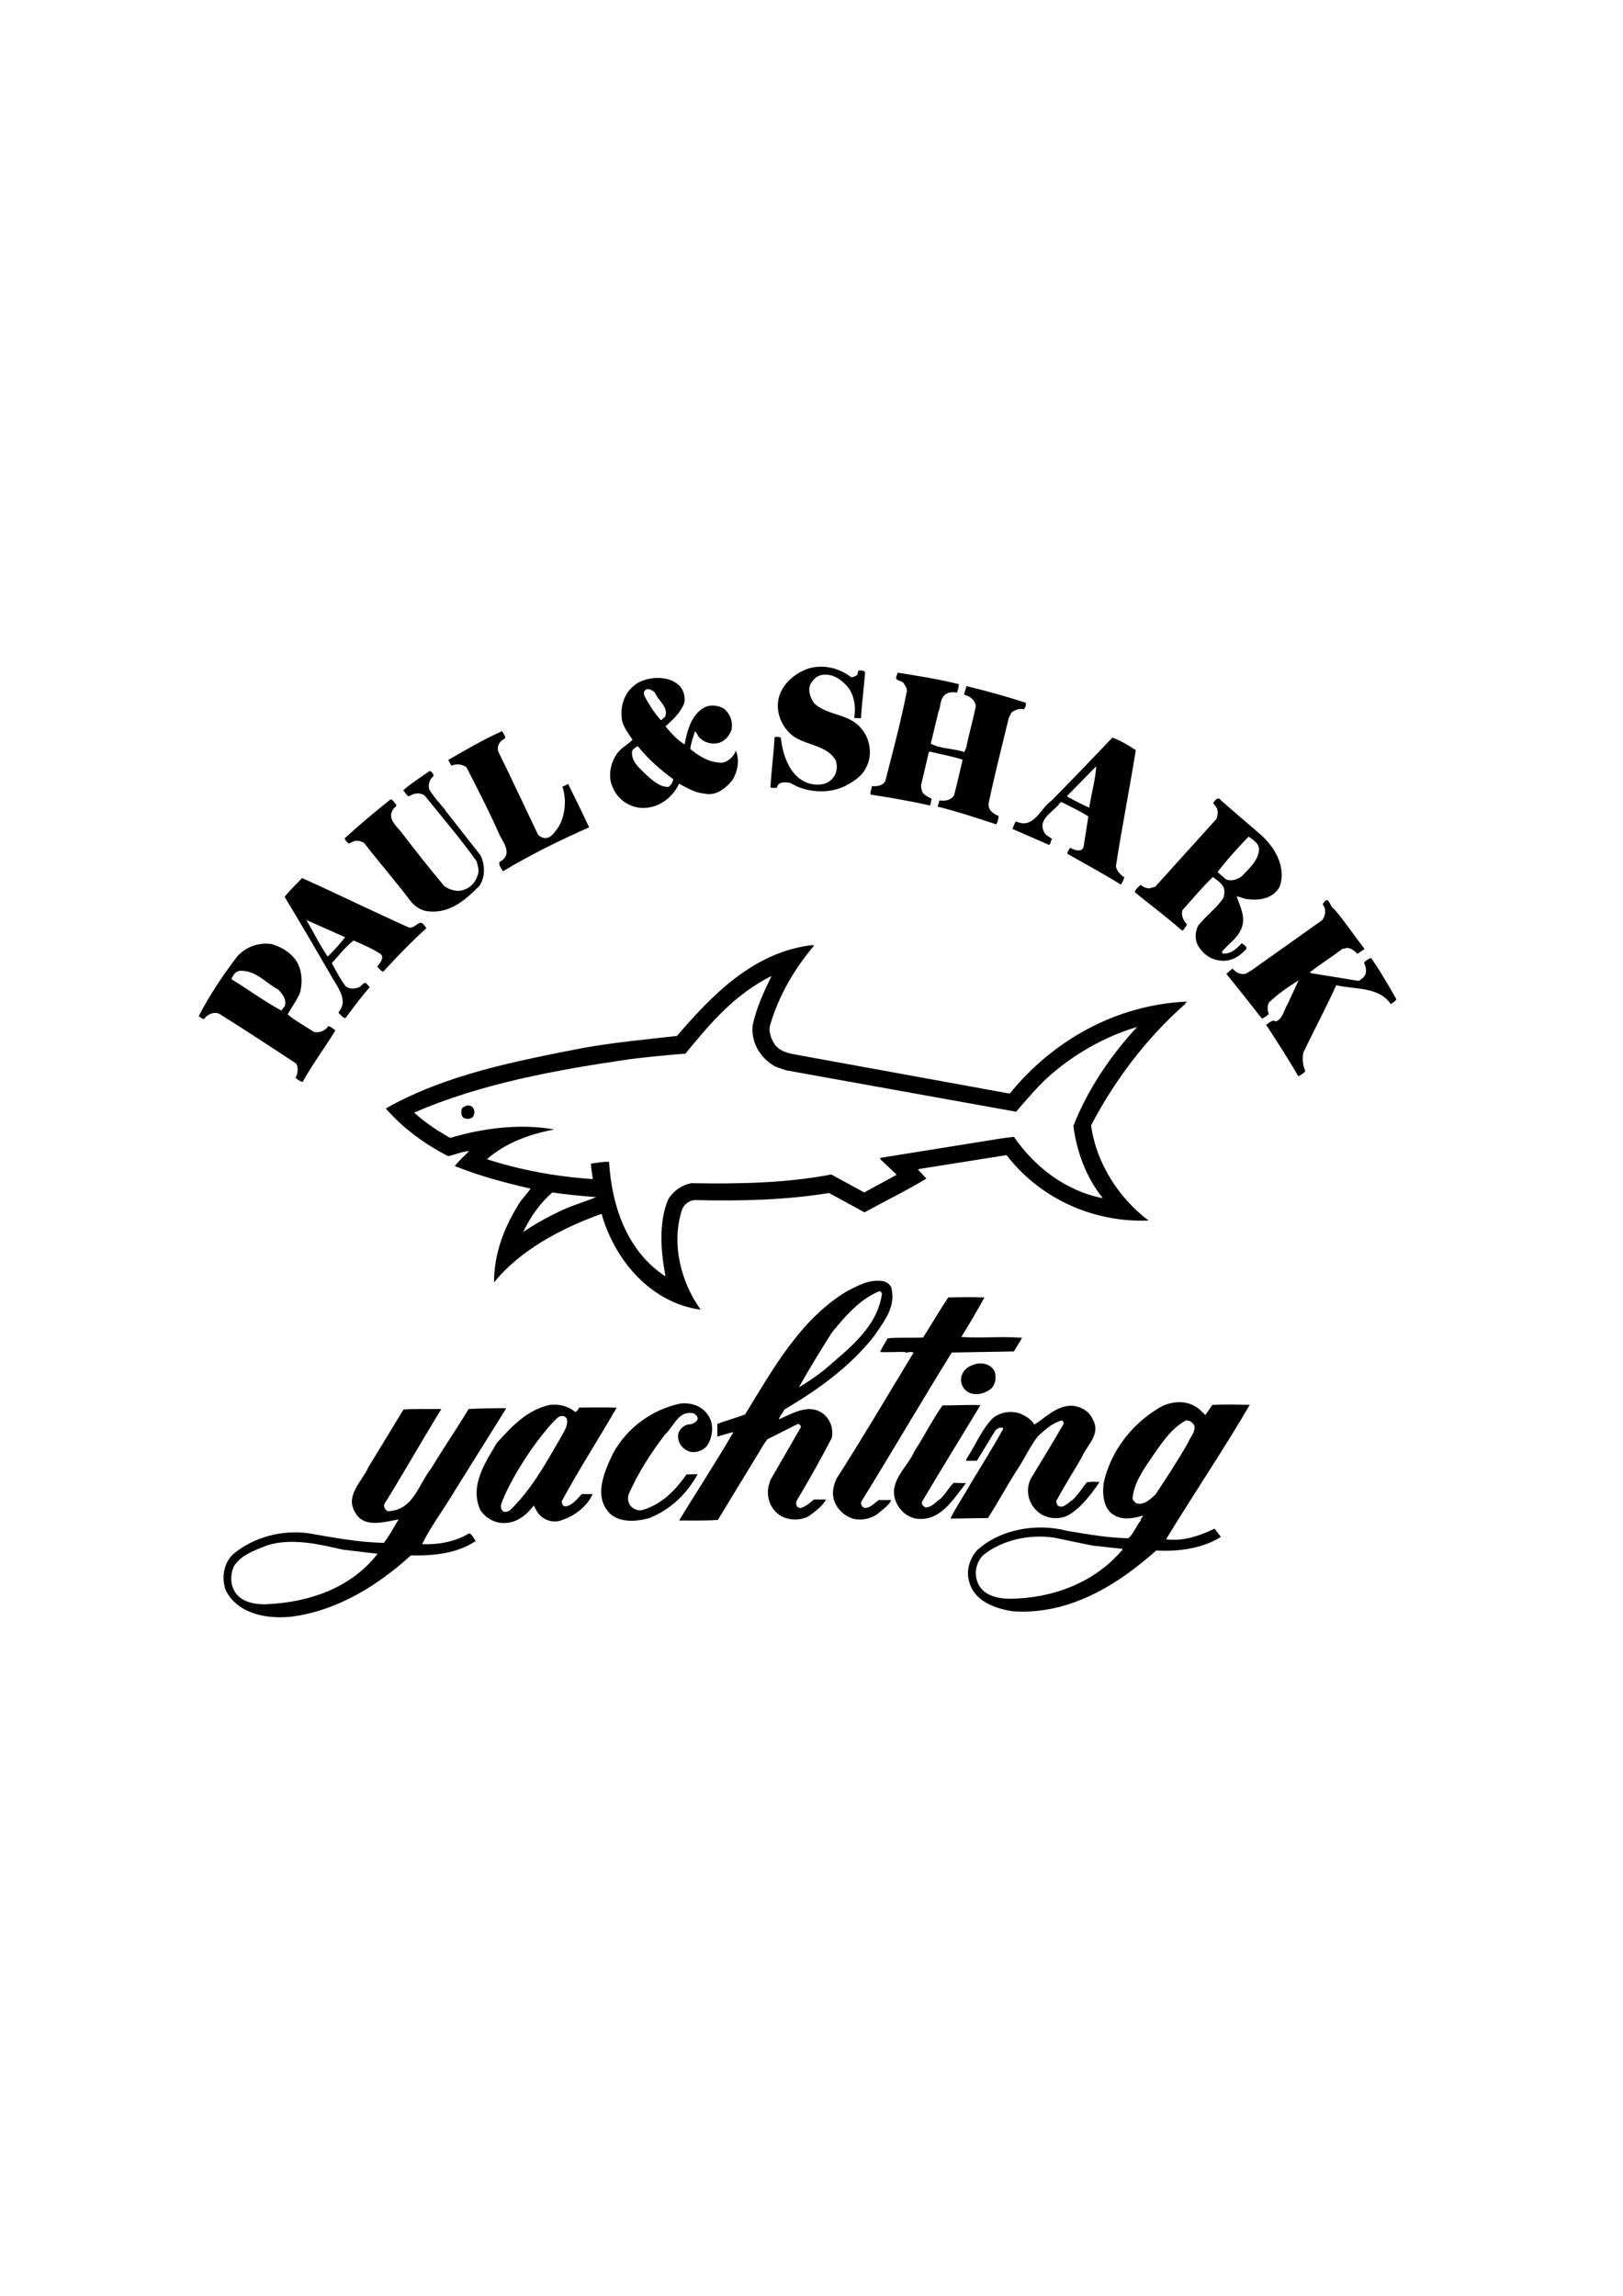 <?xml version="1.0" encoding="utf-8"?>
<!-- Generator: Adobe Illustrator 17.1.0, SVG Export Plug-In . SVG Version: 6.00 Build 0)  -->
<!DOCTYPE svg PUBLIC "-//W3C//DTD SVG 1.1//EN" "http://www.w3.org/Graphics/SVG/1.1/DTD/svg11.dtd">
<svg version="1.1" id="Calque_1" xmlns="http://www.w3.org/2000/svg" xmlns:xlink="http://www.w3.org/1999/xlink" x="0px" y="0px"
	 viewBox="0 0 595.3 841.9" enable-background="new 0 0 595.3 841.9" xml:space="preserve">
<path d="M312.1,248.3c0.9,0.1,1.7-0.3,2.4-0.9l0.3-1.5c0.8,0,2.3-0.2,2.5,0.8c-0.4,5.6-1.2,11.1-1.5,16.7l-2.5-0.1
	c0.7-4,0.1-8.5-2.6-11.7c-2.5-2.7-5.8-4.9-9.7-4c-1.8,0.5-3,2-3.9,3.6c-0.8,2.5,0.3,4.9,1.6,6.8c5,4.6,13,3.6,17.4,9.4
	c3.1,3.6,4,9.7,1.6,14c-1.5,3.3-4.5,5.1-7.6,6.8c-6.1,3.1-14.6,2.5-20.2-1.1c-1.4-0.2-3.3-0.5-4.4,0.6c-0.2,0.3-0.6,0.6-0.4,1.1
	c-0.7,0.2-1.7,0.2-2.5,0c0.3-6.2,1.2-12.2,1.5-18.4c0.7-0.4,1.6-0.1,2.3,0.1c0.7,6.9,3.7,15.3,11.1,17c3,0.6,6.1,0.2,8-2.2
	c1.5-1.6,1.7-4.2,1.1-6.3c-2.6-4.9-8.7-5.5-13.3-7.7c-4.6-1.9-8.2-7.4-8-12.9c0.2-6.4,5.6-11.3,11.1-13.2
	C301.9,243.5,307.9,245,312.1,248.3z"/>
<path d="M351.7,250.9c-0.1,1.1-0.3,2.2-0.7,3.1c-1.6-0.3-3.6-0.2-4.7,1.1c-1.6,1.6-1.2,4.1-2.1,6l-2.8,11.6c3.6,2,8.3,1.7,12.3,3.1
	l0.7-1.6c1-5.1,2.5-10.1,3.5-15.2c-0.1-1.9-1.7-3.4-3.5-4c-0.2-0.2-0.7,0-0.8-0.4l0.9-3c7.4,1.8,14.6,3.8,21.7,6.1
	c0.3,0.9-0.2,2-0.7,2.4c-1.7-0.4-3.3,0.3-4.5,1.2l-1,2c-2.5,10.4-5.2,20.8-7.4,31.4c-0.2,2.1,1.3,3.4,2.9,4.2
	c0.3,0.1,0.7,0.2,0.8,0.5c-0.2,1-0.3,2.1-0.9,2.9c-7.1-2.3-14.2-4.7-21.5-6.5l0.7-2.3c2.1,0.4,4.1-0.1,5.3-1.7
	c1.2-4.4,2.1-8.8,3.2-13.2c-4-1.3-8.1-2-12.1-3l-0.3,0.2l-2.9,12.3c0.2,1.2,0.2,2.4,1.2,3.2c0.8,0.7,1.9,1.2,2.7,1.6l-0.5,2.5
	c-7.2-1.6-14.5-2.9-21.9-4c-0.2-1.2,0.4-1.8,0.5-3.1c1.8,0.1,3.9-0.1,4.9-1.8c2.8-10.9,5.7-21.7,7.9-32.9c0.2-1.2-0.6-2.2-1.2-3.1
	c-0.7-1.1-3.5-0.7-2.5-2.7c0.2-0.3,0-0.9,0.5-1.1C337,247.9,344.5,249.1,351.7,250.9z"/>
<path d="M184.7,271.1c-1.1,0.7-2.1,1.8-2.1,3.3l0.1,1.1c5,10.1,9.7,20.3,14.6,30.5c0.8,0.9,2,1.5,3.1,1.3c2-0.2,3.1-2.3,4.3-3.8
	c2.6-4,3.2-10.3,1.6-15l2.1-1c2.6,5.2,5.2,10.6,7.7,15.9c-10.7,4.7-21.8,10.2-31.6,16.1c-0.6-1-1.7-2.3-1.3-3.4
	c1.3-0.6,2.3-1.7,2.6-3.1c0.2-3.1-2.1-5.3-3-7.8c-3.6-8.1-7.7-16-11.7-23.8c-1.5-1.2-3.8-1.4-5.5-0.6l-1.2-2.1
	c6.4-3.7,12.9-7.5,19.8-10.6C184.4,269,186.2,270.5,184.7,271.1z"/>
<path d="M249.9,252.3c1.2,1.9,1.8,4.8,0.5,6.8c-1.5,3-4,5.1-6.3,7.3c2.2,2.6,4.1,4.8,7,6.6c1-5.2,2.5-11.1,7.5-13.7
	c2.3-1,5.1-0.6,7.1,0.7c2.2,1.9,3.2,4.8,2.6,7.7c-0.7,1.9-2.1,3.7-4,4.5c-2.5,1-5.5,0.4-7.4-1.4c-1-0.6-1-1.9-2-2.6
	c-0.6,2.1-1.5,4.2-1.7,6.5c3.2,2.6,7.1,5.1,11.8,5c2.2-0.5,4.1-2.2,4.9-4.4c1.5,3.6,0.6,7.9-1.4,11c-2.6,3-5.9,5.7-10.3,4.7
	c-3.4-0.3-6.3-2.1-9.1-3.6c-2.5,5.1-7.2,8.8-13.1,8.9c-5.1,0-9.6-3.2-11.4-7.9c-1.6-3.5-0.7-8.3,1.3-11.4c1.5-2.6,4-3.6,6.1-5.7
	c-1.6-2.6-4-5.2-4-8.7c-0.4-5,1.8-9.7,6-12.2C238.7,247.8,246.5,247.7,249.9,252.3z M236.3,253.5c-0.1,0.6-0.2,1.4,0.2,1.9
	c1.6,3.1,3.7,6.3,5.9,8.7c0.7-0.2,0.8-0.9,1.5-1.1c1.6-3.6-2.6-6.1-3.7-9C239.2,253,237.4,252,236.3,253.5z M231.9,275.2
	c-0.7,3.9,2.7,6.5,5,8.8c2.1,1.9,4.9,4.6,8.2,4.6c1.2-0.7,1.5-1.7,1.9-2.8c-4.7-3.5-9.1-7.2-13-12.1
	C233.2,273.8,232.4,274.7,231.9,275.2z"/>
<path d="M416.6,275.1c-2.3,14.3-5.1,28.3-7.3,42.6c0.3,1.7,1.7,3.2,3.1,4c-0.3,1-0.7,1.9-1.3,2.7c-6.4-4-13.1-7.6-19.6-11.3
	c-0.1-0.7,0.6-1.5,1-2.2c1.3,0.6,3,1.5,4.4,0.6l0.5-0.7l1.8-11.4c-3.1-2-6.4-3.5-9.7-5.2H389c-2.3,3.5-9.1,6.2-5.7,11.5
	c0.7,0.9,1.7,1.2,2.6,2c-0.7,0.6-0.4,2.9-1.9,1.8l-12.6-5.5c0.2-0.8,0.7-2,1.2-2.8c6.6,3.1,8.9-4.7,13.1-7.6
	c7.4-7.5,15-15.4,22.3-23.1C411.1,271.6,414,273.4,416.6,275.1z M402.1,281l-10.6,10.8v0.4c2.6,1.3,5.4,2.9,8,4
	C400.3,291.1,401.7,286.4,402.1,281z"/>
<path d="M159.1,284.5c-1.5,1.2-2.1,3-1.7,4.9c1.7,3.1,4.3,5.4,6.4,8.4l12.4,15.8c1.8,3.4,1.8,8.3-0.4,11.3
	c-5.1,5.1-10.7,10.2-18.8,9.3c-2.5-0.2-4.7-1.7-6.3-3.6c-5.4-7.2-11.6-14.3-17.1-21.4c-1.1-0.8-2.6-1.1-3.8-0.7l-1.9,0.9
	c-0.4-0.6-2.2-1.7-1-2.4c5.5-5,11-9.6,16.4-13.9c1,0.3,1.5,1.5,2.1,2.1c-0.1,0.8-0.8,0.9-1.2,1.6c-2.4,3.6,1.6,6.4,3.4,8.9
	c4.5,5.9,10.5,13.5,15.4,19.3c2.1,1.4,4.9,2.3,7.4,1.2c2.4-0.8,4.1-2.9,4.8-5.2c0.7-1.7,0-3.6-0.4-5.2c-6.3-8.7-12.1-15.5-19-24
	c-1-0.8-2.4-1-3.6-0.7c-1,0.1-1.7,0.8-2.5,0.9c-0.7-0.7-1.2-1.4-1.8-2.2c3-2.6,6.3-4.7,9.8-7.1C158.2,282.9,158.9,283.7,159.1,284.5
	z"/>
<path d="M461.6,305.4c5.5,4.5,10.4,12.1,7.8,19.7c-2.1,4-6.6,5.2-11.2,4.7c-1.7,0-3-0.8-4.6-1.1c1.2,3.6,3.5,7.8,1.7,11.9
	c-1.5,3.6-4.7,5.5-7,8.3c-0.2,0.3,0.1,0.7,0.3,0.8c3,0.2,5-1.9,6.9-3.8c0.7,0.5,1.7,1.1,1.7,2c-2.6,3-6.1,5.2-10.7,4.2
	c-3-0.6-5.4-2.6-6.9-5c-1.4-2.2-1.4-5.5,0-7.8c2.8-3.6,6.9-6.4,9.2-10.2c0.3-1.2,0.5-2.7-0.1-3.9c-0.9-1.6-2.6-2.6-3.8-3.6
	c-4,3.8-7.6,8.2-11.2,12.2c-0.6,2.1,0.5,3.9,1.7,5.3c-0.7,0.9-0.9,1.7-1.8,2.2c-5.6-5-11.6-9.3-17.4-14.2c0.4-1.1,1.5-2,2.2-2.6
	c0.9,0.8,1.9,1.2,3.1,1.3l2.2-0.6l22.5-24.9c0.4-1.2,0.7-2.8,0.1-4l-1.3-1.8c0.4-0.9,1.9-2.6,2.8-1L461.6,305.4z M458,306.8
	c-4.1,4.2-7.9,8.4-11.4,13c0.8,0.8,2.1,1.7,2.8,2.5c2,1.1,4.3,0.3,6-0.9c2.5-2.7,6-5.5,6.4-9.7C461.9,309.3,459.6,308,458,306.8z"/>
<path d="M489.3,333.3c3.9,4.5,7.4,9.8,11.2,14.7l-2.6,1.8c-1.3-1.2-2.5-2.4-4.2-2.1l-1.4,0.3c-3.8,3-8,5.5-11.9,8.6l0.6,0.3
	l17.2,2.8c1-0.3,1.9-1.2,2.5-2.1c0.7-1.4,0.2-3.3-0.4-4.6c0.6-0.7,1.6-1.4,2.6-1.7c3.5,5,6.4,10.1,9.3,15.2
	c-0.5,0.7-1.2,1.2-2.1,1.7c-4.3-6.4-13.1-5.3-20-6.9c-3.7,8.3-8.1,16.4-12,24.6c-0.6,2.3-0.2,5,0.7,6.9c-0.7,0.9-1.7,1.4-2.6,1.9
	c-3.7-6.5-7.8-12.7-11.8-18.9c1.2-0.6,2.1-2.1,3.6-1.2c2.7-1.2,3-4.5,4.5-6.8c1.2-2.8,2.6-5.5,3.8-8.3c-3.6,2.3-7.7,5-10.9,8.2
	c-0.6,1.2-0.6,2.9,0,4.1c-0.6,0.9-1.7,1.2-2.5,1.8c-4.3-5.5-8.8-11.2-13.1-16.5l2.3-1.9c1.2,1.4,2.8,2.3,4.8,1.9l2.2-1.3l25.9-18.4
	c0.9-1.2,1.5-3.3,0.7-4.8c-0.1-0.5-1-1.1-0.2-1.5C487.4,328.1,487.8,332.7,489.3,333.3z"/>
<path d="M149.9,340.1c2.4,0.7,3.9-3.3,5.6-0.9l0.9,1.2c-5.7,5.1-11,10.7-15.9,16c-0.9-0.5-1.4-1.1-2.1-1.9c0.7-1.2,2.6-2.9,1.4-4.5
	c-3.1-2.1-6.7-3.6-10.1-5.1c-3.1,2.4-5.4,5.5-8,8.3c1.6,2.9,3.1,5.9,5.1,8.5c1.3,1.1,3.2,1,4.7,0.4c1.1-0.2,2.1-2.6,3.1-1.2l1,1.1
	c-3.1,3.6-6.1,7.6-8.9,11.4c-1-0.2-1.8-1.2-2.6-2.1c4-4.5-0.5-9.5-2.6-13.4c-5.7-9.8-11.2-19.3-17.1-29c2.1-2.7,4.3-4.6,6.4-6.9
	C123.7,327.8,136.7,334.2,149.9,340.1z M112.4,337.4c2.6,4.5,4.9,9.2,7.8,13.4c2.3-2.2,4.5-4.7,6.4-7.1L112.4,337.4z"/>
<path d="M108.5,352.1c2.3,3.3,2.6,8.2,1.5,12.1c-1.2,2.7-3.1,5.3-4.5,7.8c3,2.5,6.4,4.3,9.8,6.5c2,0.3,4.1-0.6,5.1-2.2
	c1.1,0.2,1.7,0.9,2.6,1.6c-3.7,6.1-8.5,12.5-12,18.9c-1-0.3-1.7-0.7-2.6-1.6c0.9-1.4,1.1-3.9,0.2-5.2c-9.5-6.2-18.8-12.4-28.3-18.3
	c-1.9-0.7-3.8,0.2-5,1.4c-0.2,0.2-0.2,0.6-0.5,0.6c-0.9-0.1-1.2-0.6-1.9-1.1c4-7.7,9-15.2,14.3-22.1c3.1-3.2,7.6-5,12.4-4.3
	C103.2,347.3,106.2,349,108.5,352.1z M88,356c-1.7,0.2-2.6,1.7-3.1,3.1c5.9,3.6,11.7,7.9,18.3,11.5l1.3-1.7c0.7-2.3-0.9-4.6-2.6-6.1
	C97.3,360.4,94.1,355.9,88,356z"/>
<path d="M477,394h-0.2l0.2-0.2C477,393.7,477,393.9,477,394z"/>
<path d="M298.5,346.9c-6.9,8.1-12.8,18.1-15.9,28.6c-0.9,2.7,0.2,5.5,1.7,7.7c1.7,2.2,4.5,3,7.3,3.5l78.5,14.3h0.3
	c15.7-19.3,38.7-32.5,64.9-33.7l-0.7,1c-14,12.3-25.8,27.9-34.4,44.4c1.9,13.9,10.2,26.7,21.1,34.9c-20.9,0.8-40.2-8.5-52.1-24
	l-32.1,5.1l-0.4,0.2l3.1,3.3c-7.4,4.5-15.3,8.3-22.7,12.4l-13-7.1c-15.9,2.6-32.6,3-49.3,2.6c-2,0.2-3.5,1.3-4.5,3.1
	c-4.3,12.6-0.6,26.9,6.7,37.1c-18.1-2.5-31.1-17.7-36.1-34.3c0-0.3-0.1-0.7-0.4-0.8c-14.6,5.2-29.8,13.3-39.3,25.1
	c0-10.5,3.6-19.8,8.8-28.3c1.2-2.2,3.3-4.1,4.6-6.1c-9.5-2.2-18.9-4.7-27.8-8.3c1.6-2,3.4-3.6,5.3-5.5c-2.6,0.2-5.1,1.3-7.7,1.9
	c-8.7-4.5-16.4-10.1-22.9-17.5c21.9-12.4,47.3-17.3,72.4-22.2c11.2-2,22.8-3.1,34.4-4.4c13.3-15.5,28.3-30.7,49.4-33.3h0.7v0.3
	H298.5z M283,357.9c-13.4,6.7-22.1,16.9-31.6,28.5c-6.8,0.5-13.7,1.2-20.2,2c-27.4,4-54.5,8.9-79.3,19.6c3.9,3.6,8.5,6.6,13.2,9.3
	c11.8-3.5,25.4-5.4,38.2-3.1c-9,1.7-17.9,4.9-24.7,10.9c12.3,4,25.4,6.4,38.8,7.3c-0.1-2-0.7-3.8-0.6-5.7c2.2-0.2,4.5-0.8,6.6-0.6
	c1,16.7,6.9,33,20.7,42c-1.7-9-2.6-19.8,1-28.3c1.9-3.1,5-5.2,8.4-5.9c17.4,0.3,34.8,0,51.4-3.2l12.1,6.6l11.9-6.5l-5.8-5.5
	c-0.2-0.2-0.5-0.6-0.1-0.7l44.8-7.2l4.1-0.5c7.6,11.1,19.1,19.9,32.6,22.5c-6.1-7.6-9.5-16.8-10.8-26.5c5.3-13.5,13.8-26,23.4-36.3
	c-12.2,3.6-23.5,10.2-32.8,18.5c-4,3.7-7.9,8.3-11.6,12.6l-84.4-15.2l-3.8-1.3c-5.5-3-9.2-8.8-8.4-15.4
	C277.5,369.5,280.2,363.6,283,357.9z M202.6,437.3c-4.7,4.1-8,8.9-10.7,14.5c4.1-2.8,8.3-5.1,12.6-7.2c4.5-2.3,9.8-3.8,14.2-5.6
	C213.3,438.6,207.9,438.1,202.6,437.3z"/>
<path d="M326.9,472.1c1.9,7.1-2.7,12.5-6.3,17.9c-8.9,11.3-20.8,19.8-32.9,26.9c-0.5,1.2-1.7,2.3-2,3.6c4.6-1.9,10.6-5.9,15.9-2.3
	c2.8,2,4.2,5.5,3.5,9.1c-4,7.7-8.3,15.4-12.8,22.9c-0.3,0.4-0.3,1.1-0.2,1.7c0.2,0.7,0.9,1.2,1.7,1.1c2-0.7,3.1-1.7,4.7-3.1h4.5
	c-1.5,2.6-3.9,4.3-6.2,6c-3.1,1.9-7.8,1.7-10.7-0.2c-3.4-2.2-5.1-6.4-4.2-10.7l0.7-2.3l11.2-19.4c-0.1-0.6-0.7-1.2-1.2-1.1
	l-11.1,5.6c-1.6,1.9-2.6,4.1-3.9,6.1c-4.8,7.9-9.6,15.7-14.3,23.5c-4.3,0.3-10.2,0.2-14.2,0.2c6.4-10.6,13.6-21.5,19.9-32.4
	c-1.9,0.3-4,1.2-5.9,1.6v-4.6c3.2-1.3,6.9-2.2,10.2-3.5c10.1-16.5,20.2-34.8,37.2-45.1c4.1-2.1,8.2-4.5,13.2-3.8
	C325.1,470,326.3,470.9,326.9,472.1z M322.3,473.6c-7.1,3-12.4,9.2-17.2,15.1c-4.2,6.7-8.5,13.6-12.1,20.1c3-1.8,6.4-4.1,9.3-6.4
	c8.7-7.6,19.5-15.5,21.2-28C323.3,474,323,473.3,322.3,473.6z"/>
<path d="M361.1,475.8c-2.6,4.7-5.5,9.7-8.5,14.5c7.4,0.5,14.2-0.3,22.3,0.3l-3,5l-22.8,0.4c-11.3,18.2-22,36.6-33.2,54.7
	c-0.3,1.2,0.4,2,1.2,2.3c2.3,0,3.6-1.8,5.2-2.9h4.6c-0.8,1.8-2.6,3.1-4.1,4.3c-2.3,2.2-6.1,3.4-9.7,2.6c-3.7-1-7.1-4.5-7.5-8.4
	c-0.3-2.3,0.4-4.4,1.2-6.3c9.8-15.3,19.1-31.1,28.3-46.3c-1-0.4-2-0.1-2.9,0.1l-0.2-0.3c-3-0.1-5.9,0.2-9.2,0c0.8-1.7,1.8-3.4,2.8-5
	c3.7-0.4,9.2-0.1,13-0.3c3.1-4.9,6-9.9,9.2-14.7C352.2,475.7,356.7,475.6,361.1,475.8z"/>
<path d="M364.9,503.2c0.6,2,0.2,4.4-1.2,5.9c-2.1,1.9-5.6,2.8-8.3,1.6c-1.9-1-3.1-3-2.9-5.2c0.3-2.3,1.8-4,4-4.8
	C359.3,499.3,363.6,499.9,364.9,503.2z"/>
<path d="M260.6,520.6c1.2,3.2,0.5,7.1-1.4,9.8c-1.7,1.8-4.5,2.7-6.9,1.7c-2.2-1-3.7-3.1-3.6-5.6c0.1-2,1.8-3.6,3.5-4.1
	c1.4,0,2.8-0.5,3.6-1.7c0.4-1.2-0.7-2-1.4-2.4c-5.5-1.2-7,4.5-10.5,7.8c-5.2,6.8-9.5,13.5-13,21.2c-0.8,1.4-0.7,3.4,0.2,4.7
	c1,1.3,2.6,2.1,4.4,1.8c7.2-2.1,12.1-7.1,16.3-13.1l4.1-0.1c-4,7.3-10,13-17.7,16.1c-4.8,1.4-11.5,1.8-14.9-2.1
	c-5.6-6.2-1.5-15.2,1.5-21.5c5-9.3,14.2-16.2,24.8-18.4C254.4,514.2,258.7,516.2,260.6,520.6z"/>
<path d="M359.6,515.3c-7.1,11.8-14.5,23.7-21.4,35.4c-0.4,1.1,0.6,1.6,1.1,2.1c2.2,0.1,3.6-1.7,5.3-2.9c2.1-1.7,3.2-4.2,5.2-6.1
	l4.5,0.1c-4.7,6-9.5,14.3-18.4,13c-3.5-0.7-6.1-3.2-7.4-6.5c-2.7-7.3,4.4-12.3,6.9-18.2c3.6-5.5,6.5-11.4,10.3-16.8
	C350.8,515.4,354.9,515.1,359.6,515.3z"/>
<path d="M400.8,520.5c3.2,5.5-2.3,9.6-4.1,14.1c-3.1,5.3-6.4,10.5-9.3,15.9c0.2,0.6,0.2,1.3,0.7,1.7c2,1.2,3.6-1.2,5-1.9
	c2.1-1.8,3.8-4.5,5.5-6.7c1.6-0.3,3.2-0.2,4.7-0.1c-3.1,4.5-6.7,9.4-11.5,12.2c-2.5,1.3-6,1.4-8.7,0.2c-2.9-1.2-5.4-4.2-5.9-7.6
	c-0.4-2.1,0-4.5,1.1-6.4c4.1-6.8,8.1-13.2,11.9-19.9c-0.2-0.3-0.2-1-0.7-1.1c-3.5,0.9-5.9,3.2-8.7,5.7c-3.2,4-5,8.5-8,12.8
	c-3.6,5.7-6.8,11.6-10.4,17.3l-13.8,0.2c2.2-4.5,4.9-8.3,7.3-12.6c4.1-6.9,8.3-13.4,12.1-20.4c-0.3-0.6-1.3-0.3-1.7-0.2l-1.1,0.7
	l-6.9,11.3h-4l0.2-0.7c3.3-5,5.5-10.7,9.7-15c2.6-2,6.3-2.8,9.7-1.7c2.2,0.8,4.3,2.2,5.5,4.1c4.1-2.5,7.8-6.7,13.4-6.9
	C396.2,515.6,399.5,517.4,400.8,520.5z"/>
<path d="M211,517.8c0.5-0.1,1.2-1,1.4-1.6c4.5-0.1,9.8-0.1,13.8,0c-6.7,11.6-13.8,22.6-20.2,34.4c0.2,0.6,0.2,1.6,1.1,1.8
	c2.5,0.1,4.8-2.9,6.3-4.5h4c-2.3,4.9-6.9,8.2-12,9.8c-2.6,0.7-5.2-0.1-7-1.7c-1.2-1-1.9-2.5-2.6-3.9c-2.6,3.4-6.5,6.8-11.7,6.4
	c-3.3-0.2-6.3-2.2-7.9-4.7c-4.1-8.9,1.8-17.4,6-24.6c5.4-6,11.1-12.2,19.5-14C205.4,514.8,208.6,515.8,211,517.8z M206.9,519.4
	c-2-0.7-3.3,1.6-4.5,2.6c-6.9,7.8-13.1,17.3-17.4,26.6c-0.5,1.6-2.2,3.9-0.6,5.5c0.7,0.7,1.9,0.2,2.6-0.2c8-7.7,13-17,18.5-26.4
	c1.2-2.3,3-4.5,2.4-7.3C207.6,519.9,207.3,519.5,206.9,519.4z"/>
<path d="M442.1,518.9c0.9-1.1,1.7-2.5,2.6-3.7c4.5-0.2,9.1-0.1,13.7,0c-9.7,16.6-20.8,33-30.7,49.3c6.5,0.8,12.3-1.3,17.8-3.9l2.3,3
	c-6.7,4.3-15.8,5.5-23.7,5c-14.1,12.5-31.7,23.7-52.6,22.3c-6.6-1-14.1-3.7-16-10.8c-1.3-4.3,0.3-8.6,2.8-11.5
	c8.3-7.7,21.7-10.2,33.1-7.2c7.4,1.2,14.8,2.6,22.5,2.7c2-1.8,2.8-4.5,4.5-6.5c-0.2-0.7,0.8-1.1,0.8-1.8c-3.1,1-7.6,1.8-10.6-0.2
	c-3.9-2.2-4.3-7.7-3.8-11.7c2.5-11.5,10.1-21.3,19.7-27.2c3.7-2.5,9.2-3.5,13.4-1.2C439.5,516.2,440.7,517.6,442.1,518.9z
	 M435,520.9c-5.5,2.9-9.2,8.8-12.6,13.6c-3.1,4.6-6.5,9.4-7,15.1c0.2,0.8,0.9,1.2,1.4,1.7c2.9,0.8,5.2-1.6,7-3.2
	c4.2-6.3,8.3-12.6,12.1-19.3c0.8-2,2.6-3.6,2.2-6C437.4,521.6,436.3,520.8,435,520.9z M386.7,563.9c-9.3-1.4-19.3,0.9-26.2,6.5
	c-2.3,2.5-3.3,6.2-2,9.7c1.7,4.8,7,6.2,12.1,6.2c16-0.2,31.2-6.2,41.1-18V568l-11-1.2L386.7,563.9z"/>
<path d="M185.6,516.6l-18.8,30.1c-3.7,6.3-8.7,12.9-12,19.6c6.3,0.2,12.3-1,17.3-4c1.2,0.5,1.6,1.9,2.4,2.8
	c-6.6,4.5-15.2,5.5-23.8,5.3c-12.1,11-26.9,20.3-44,22.5c-9.3,0.9-19.6-1.2-23.9-9.7c-1.7-4.7-0.7-10.3,3-13.5
	c7.3-5.9,17.4-8.8,27.5-7.4c9.2,1.6,18.1,3.3,27.5,3.5c2.1-2.7,3.6-5.7,5.4-8.6c-5,0.9-12.6,3.2-15.7-2.2
	c-4.3-6.3,2.3-11.7,4.6-16.9l12.9-21.2c4.2-0.3,9.1-0.1,13.9-0.2c-7.1,11.5-13.6,23.1-21,35c-0.2,1,0.4,2,1.3,2.5
	c9.5-0.3,11.2-9.8,16.1-15.9c4.4-7.4,9.3-14.4,13.6-21.6c4.5-0.2,9.2-0.3,13.6-0.3L185.6,516.6z M125.8,568.3
	c-8.8-2-18.7-4.4-27.8-1.6c-4.4,1.8-9.4,3.4-12.1,7.5c-1.3,2.5-1.5,6.1-0.2,8.7c2,4.4,7.3,5.6,12.2,5.4c16-0.7,31.2-6.3,40.6-18.5
	L125.8,568.3z"/>
<path d="M173.7,406.6c0.4,0.8,0.4,1.7,0,2.6c-0.6,1.2-2.2,1.3-3.4,0.9c-1.2-0.6-1.2-2.1-1-3.2c0.2-0.9,1.2-1.2,2-1.5
	C172.3,405.3,173.3,405.7,173.7,406.6z"/>
</svg>
